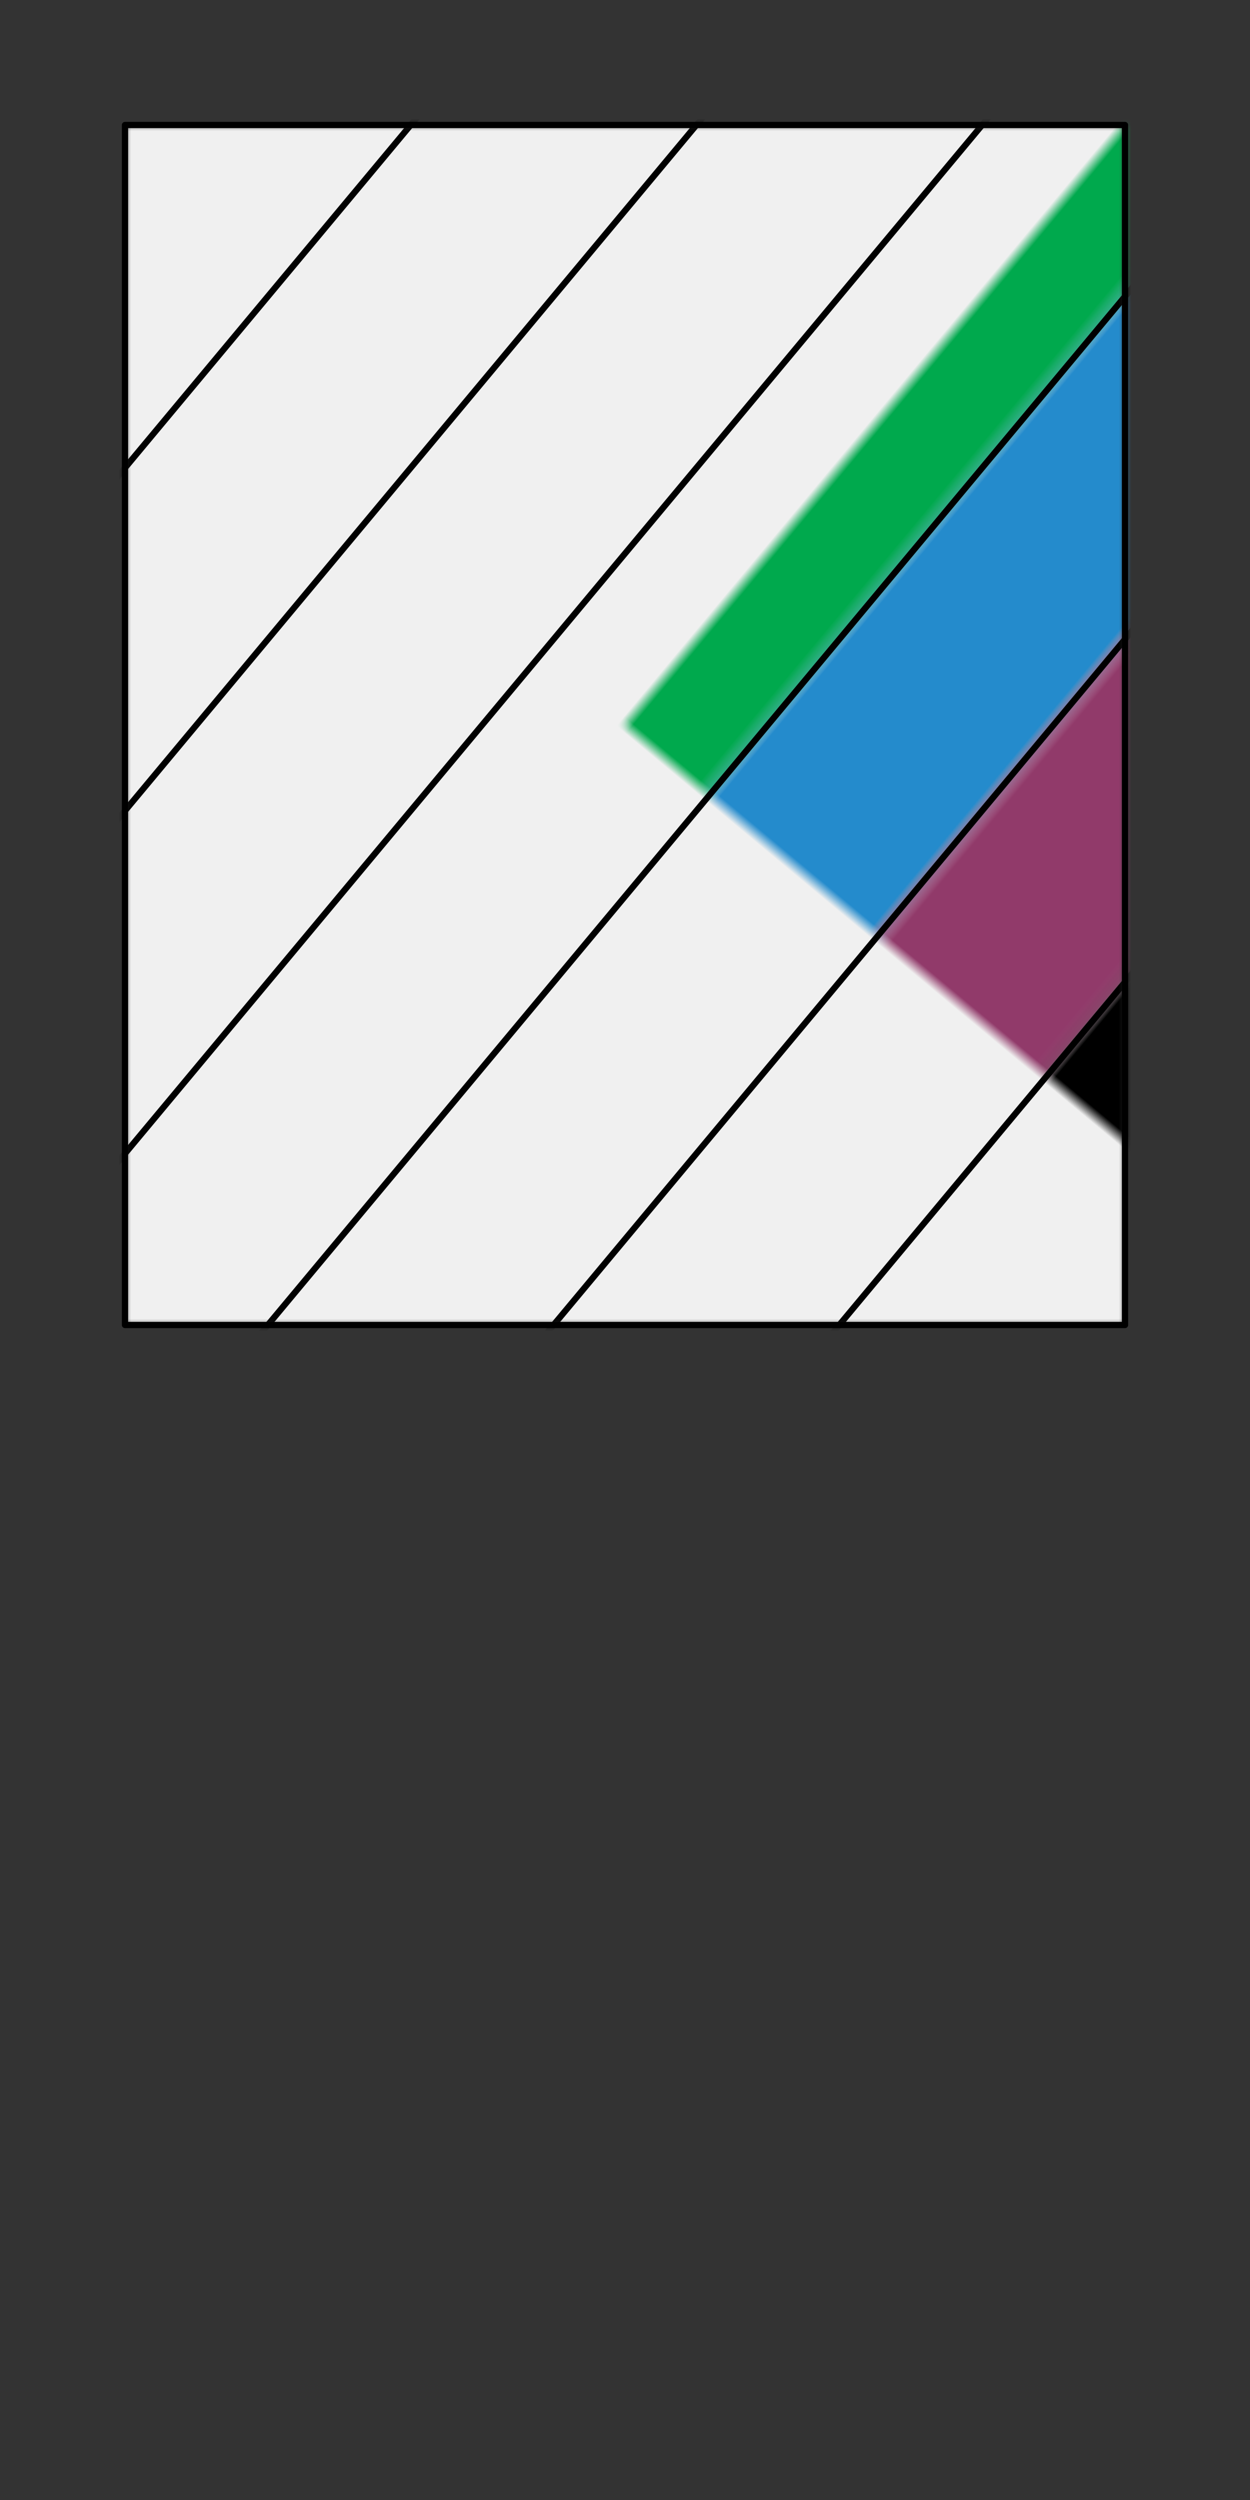 <svg preserveAspectRatio="xMidYMin slice" viewBox="0 0 100 200" xmlns="http://www.w3.org/2000/svg"><rect x="0" y="0" width="100" height="200" fill="#333333" stroke="none"/><g transform="translate(10 10)"><defs><mask id="a"><path clip-rule="evenodd" d="M0 0h80v96H0z" fill-rule="evenodd" fill="#fff"/></mask></defs><g mask="url(#a)"><path d="M0 0h80v96H0z" fill-rule="evenodd" fill="#f0f0f0"/><g transform="rotate(-50.194 71.241 -18.7)"><defs><mask id="b"><path clip-rule="evenodd" d="M-62.482-43.898H1000V-1000h-2000v956.102h937.518z" fill-rule="evenodd" fill="#fff"/><path d="M-62.482-43.898H62.482" fill="none" stroke-width=".1" stroke="#fff"/></mask></defs><g mask="url(#b)"><path fill="#fff" style="cursor:pointer" d="M-1000-1000h2000v2000h-2000z"/></g><defs><mask id="c"><path clip-rule="evenodd" d="M-62.482-43.898H1000v17.559h-2000v-17.56h937.518z" fill-rule="evenodd" fill="#fff"/><path d="M62.478-26.339h-124.96" fill="none" stroke-width=".1" stroke="#fff"/></mask></defs><g mask="url(#c)"><path fill="#e7423f" style="cursor:pointer" d="M-1000-1000h2000v2000h-2000z"/></g><defs><mask id="d"><path clip-rule="evenodd" d="M62.478-26.339H-1000v17.56h2000v-17.56H62.478" fill-rule="evenodd" fill="#fff"/><path d="M-62.482-8.78H62.482" fill="none" stroke-width=".1" stroke="#fff"/></mask></defs><g mask="url(#d)"><path fill="#ffd72e" style="cursor:pointer" d="M-1000-1000h2000v2000h-2000z"/></g><defs><mask id="e"><path clip-rule="evenodd" d="M-62.482-8.78H1000V8.78h-2000V-8.78h937.518z" fill-rule="evenodd" fill="#fff"/><path d="M62.478 8.78h-124.96" fill="none" stroke-width=".1" stroke="#fff"/></mask></defs><g mask="url(#e)"><path fill="#00a94d" style="cursor:pointer" d="M-1000-1000h2000v2000h-2000z"/></g><defs><mask id="f"><path clip-rule="evenodd" d="M62.478 8.78H-1000v17.559h2000V8.779H62.478" fill-rule="evenodd" fill="#fff"/><path d="M-62.482 26.339H62.482" fill="none" stroke-width=".1" stroke="#fff"/></mask></defs><g mask="url(#f)"><path fill="#248bcc" style="cursor:pointer" d="M-1000-1000h2000v2000h-2000z"/></g><defs><mask id="g"><path clip-rule="evenodd" d="M-62.482 26.339H1000v17.56h-2000v-17.56h937.518z" fill-rule="evenodd" fill="#fff"/><path d="M62.478 43.898h-124.96" fill="none" stroke-width=".1" stroke="#fff"/></mask></defs><g mask="url(#g)"><path fill="#913a6a" style="cursor:pointer" d="M-1000-1000h2000v2000h-2000z"/></g><defs><mask id="h"><path clip-rule="evenodd" d="M62.478 43.898H-1000V1000h2000V43.898H62.478z" fill-rule="evenodd" fill="#fff"/></mask></defs><g mask="url(#h)"><path style="cursor:pointer" d="M-1000-1000h2000v2000h-2000z"/></g><path d="M-62.482-43.898H62.482m-.004 17.559h-124.96m0 17.559H62.482m-.004 17.56h-124.96m0 17.559H62.482m-.004 17.559h-124.96" fill="none" stroke-linecap="round" stroke-linejoin="round" stroke-width=".5" stroke="#000"/></g></g><path d="M0 0h80v96H0z" fill="none" stroke-linecap="round" stroke-linejoin="round" stroke-width=".5" stroke="#000"/></g></svg>